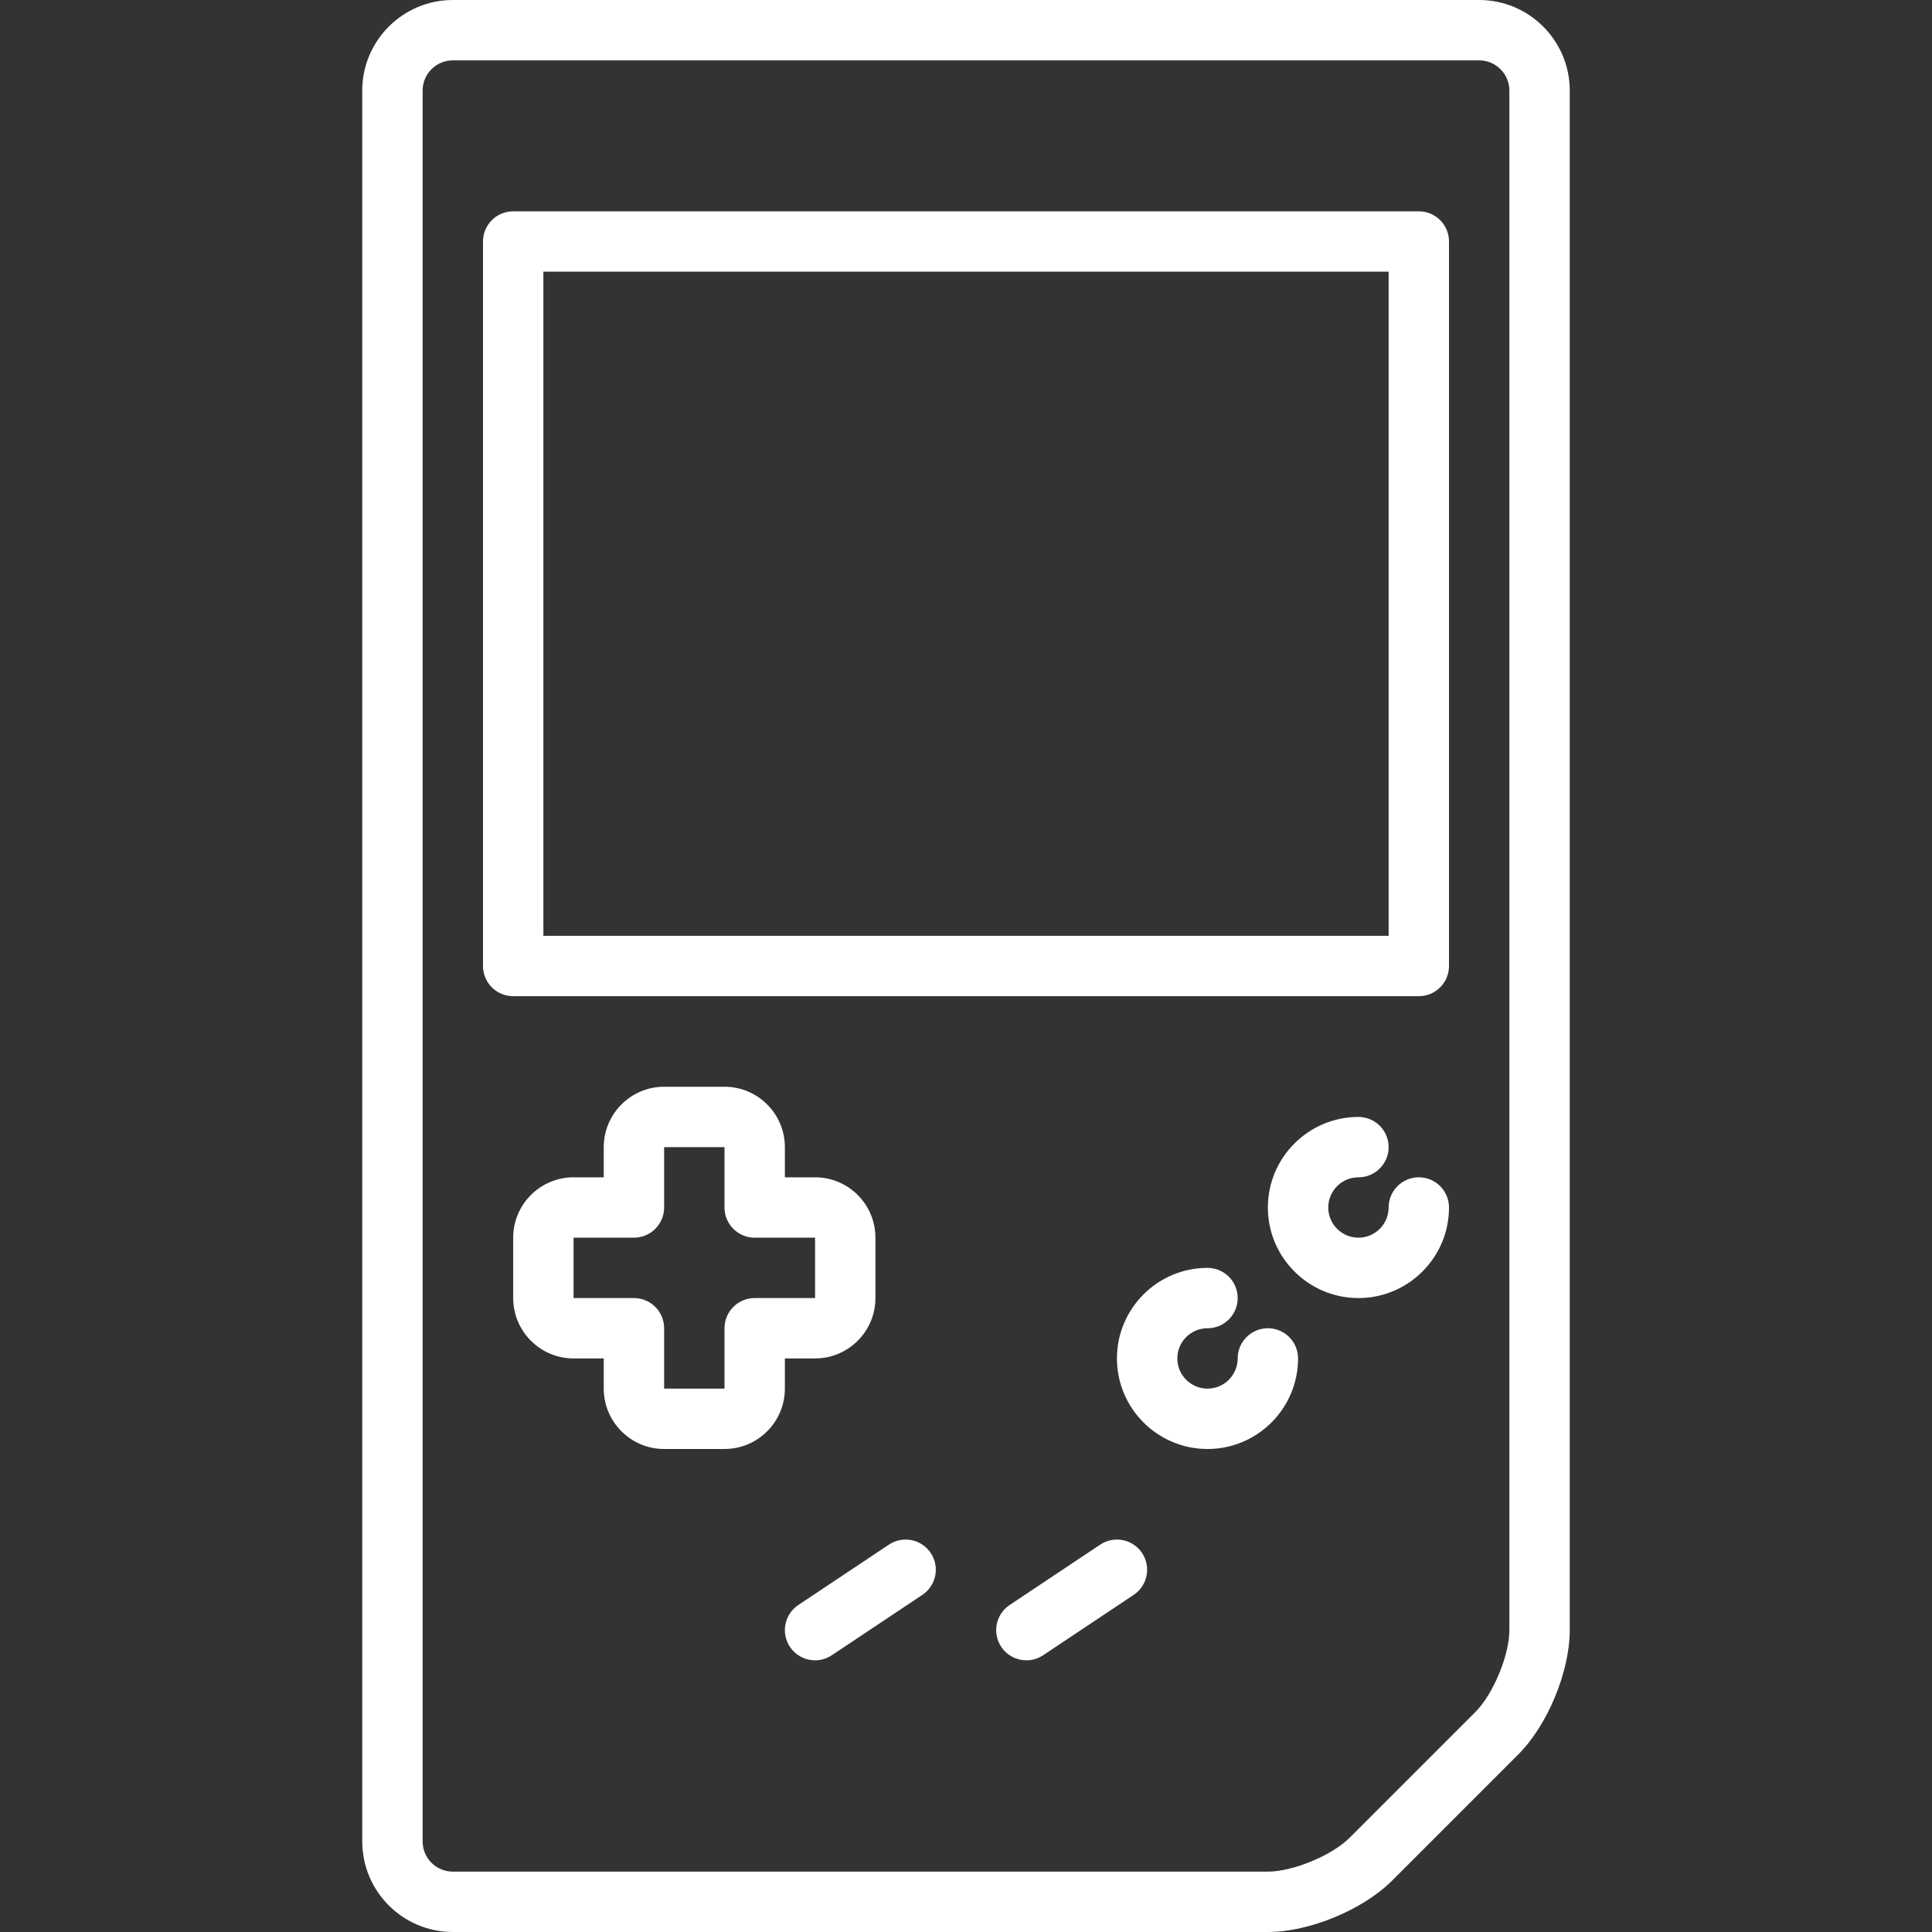 <?xml version="1.0" encoding="iso-8859-1"?>
<!-- Generator: Adobe Illustrator 17.1.0, SVG Export Plug-In . SVG Version: 6.00 Build 0)  -->
<!DOCTYPE svg PUBLIC "-//W3C//DTD SVG 1.1//EN" "http://www.w3.org/Graphics/SVG/1.1/DTD/svg11.dtd">
<svg version="1.1" id="Capa_1" xmlns="http://www.w3.org/2000/svg" xmlns:xlink="http://www.w3.org/1999/xlink" x="0px" y="0px"
	 viewBox="0 0 511.995 511.995" style="fill:#fff;fill-opacity:1;fill-rule:nonzero;stroke:none" xml:space="preserve">
<rect x="0" y="0" width="511.995" height="511.995" fill="#333333" stroke="none"/>
<g>
	<path d="M391.996,0H119.999c-13.234,0-24,10.766-24,24v463.995c0,13.234,10.766,24,24,24h215.996
		c11.011,0,25.185-5.871,32.97-13.657l33.374-33.373c7.786-7.785,13.657-21.959,13.657-32.97V24C415.996,10.766,405.229,0,391.996,0
		z M399.996,431.995c0,6.64-4.275,16.962-8.97,21.656l-33.374,33.374c-4.695,4.695-15.017,8.97-21.657,8.97H119.999
		c-4.411,0-8-3.589-8-8V24c0-4.411,3.589-8,8-8h271.997c4.411,0,8,3.589,8,8V431.995z"/>
	<path d="M375.996,56H135.999c-4.418,0-8,3.582-8,8v191.998c0,4.418,3.582,8,8,8h239.998c4.418,0,8-3.582,8-8V64
		C383.996,59.581,380.415,56,375.996,56z M367.996,247.997H143.999V72h223.998V247.997z"/>
	<path d="M207.998,359.996h8c8.822,0,16-7.177,16-16v-16c0-8.823-7.177-16-16-16h-8v-8c0-8.823-7.178-16-16-16h-16
		c-8.822,0-16,7.177-16,16v8h-8c-8.822,0-16,7.177-16,16v16c0,8.823,7.178,16,16,16h8v8c0,8.823,7.177,16,16,16h16
		c8.822,0,16-7.177,16-16V359.996z M199.998,343.996c-4.418,0-8,3.582-8,8l0.001,16h-16.001v-16c0-4.418-3.582-8-8-8h-16v-16h16
		c4.418,0,8-3.582,8-8l0-16h16v16c0,4.418,3.582,8,8,8h16l0,16H199.998z"/>
	<path d="M375.996,311.997c-4.418,0-8,3.582-8,8c0,4.411-3.589,8-8,8s-8-3.589-8-8s3.588-8,8-8c4.418,0,8-3.582,8-8s-3.582-8-8-8
		c-13.233,0-24,10.766-24,24s10.766,24,24,24c13.234,0,24-10.766,24-24C383.996,315.578,380.415,311.997,375.996,311.997z"/>
	<path d="M335.997,351.996c-4.418,0-8,3.582-8,8c0,4.411-3.589,8-8,8s-8-3.589-8-8s3.588-8,8-8c4.418,0,8-3.582,8-8s-3.582-8-8-8
		c-13.233,0-24,10.766-24,24c0,13.234,10.766,24,24,24c13.234,0,24-10.766,24-24C343.997,355.578,340.415,351.996,335.997,351.996z"
		/>
	<path d="M235.56,409.339l-24,16c-3.676,2.451-4.67,7.417-2.219,11.094c1.542,2.313,4.078,3.563,6.664,3.563
		c1.525,0,3.066-0.436,4.43-1.345l24-16c3.676-2.451,4.67-7.417,2.219-11.094C244.203,407.882,239.236,406.888,235.56,409.339z"/>
	<path d="M291.56,409.339l-24,16c-3.676,2.451-4.67,7.417-2.219,11.094c1.542,2.313,4.078,3.563,6.664,3.563
		c1.525,0,3.066-0.436,4.43-1.345l24-16c3.676-2.451,4.67-7.417,2.219-11.094C300.203,407.882,295.236,406.888,291.56,409.339z"/>
</g>
</svg>

